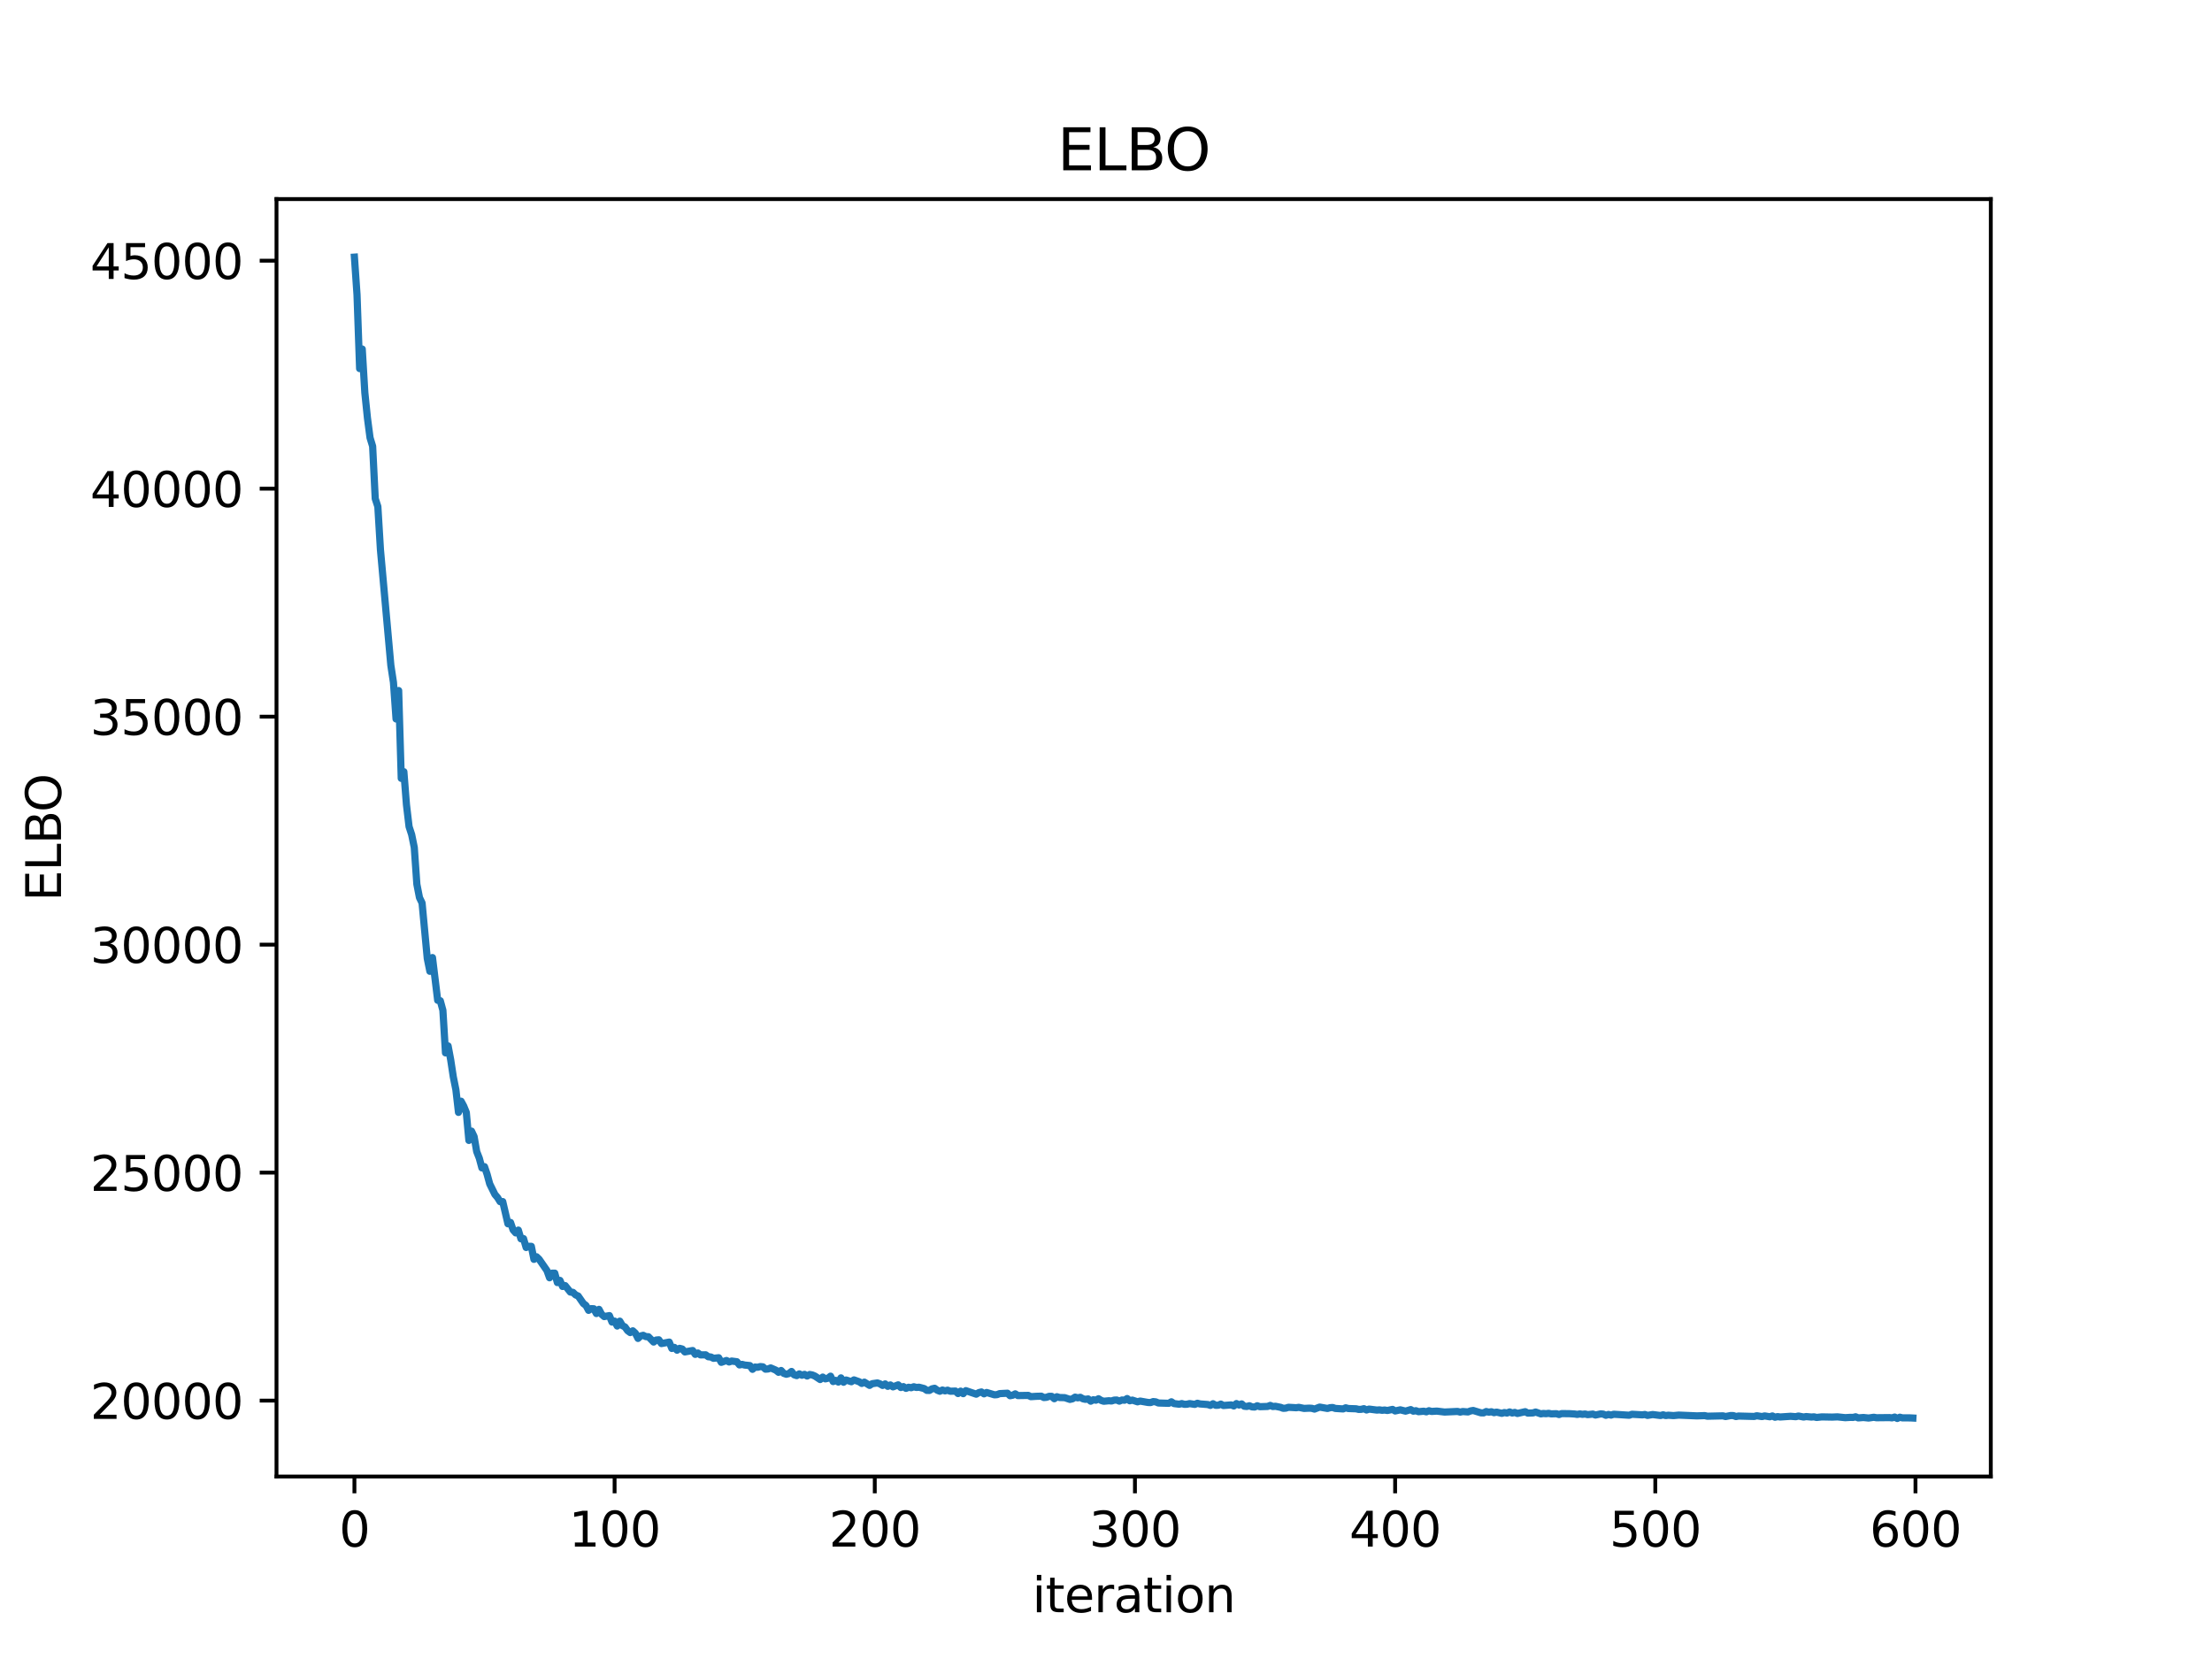 <?xml version="1.0" encoding="utf-8" standalone="no"?>
<!DOCTYPE svg PUBLIC "-//W3C//DTD SVG 1.1//EN"
  "http://www.w3.org/Graphics/SVG/1.1/DTD/svg11.dtd">
<svg xmlns:xlink="http://www.w3.org/1999/xlink" width="460.8pt" height="345.6pt" viewBox="0 0 460.8 345.6" xmlns="http://www.w3.org/2000/svg" version="1.1">
 <defs>
  <style type="text/css">*{stroke-linejoin: round; stroke-linecap: butt}</style>
 </defs>
 <g id="figure_1">
  <g id="patch_1">
   <path d="M 0 345.6 
L 460.8 345.6 
L 460.8 0 
L 0 0 
z
" style="fill: #ffffff"/>
  </g>
  <g id="axes_1">
   <g id="patch_2">
    <path d="M 57.6 307.584 
L 414.72 307.584 
L 414.72 41.472 
L 57.6 41.472 
z
" style="fill: #ffffff"/>
   </g>
   <g id="matplotlib.axis_1">
    <g id="xtick_1">
     <g id="line2d_1">
      <defs>
       <path id="m5658b38ec0" d="M 0 0 
L 0 3.5 
" style="stroke: #000000; stroke-width: 0.8"/>
      </defs>
      <g>
       <use xlink:href="#m5658b38ec0" x="73.833" y="307.584" style="stroke: #000000; stroke-width: 0.8"/>
      </g>
     </g>
     <g id="text_1">
      <!-- 0 -->
      <g transform="translate(70.651 322.182) scale(0.1 -0.1)">
       <defs>
        <path id="DejaVuSans-30" d="M 2034 4250 
Q 1547 4250 1301 3770 
Q 1056 3291 1056 2328 
Q 1056 1369 1301 889 
Q 1547 409 2034 409 
Q 2525 409 2770 889 
Q 3016 1369 3016 2328 
Q 3016 3291 2770 3770 
Q 2525 4250 2034 4250 
z
M 2034 4750 
Q 2819 4750 3233 4129 
Q 3647 3509 3647 2328 
Q 3647 1150 3233 529 
Q 2819 -91 2034 -91 
Q 1250 -91 836 529 
Q 422 1150 422 2328 
Q 422 3509 836 4129 
Q 1250 4750 2034 4750 
z
" transform="scale(0.016)"/>
       </defs>
       <use xlink:href="#DejaVuSans-30"/>
      </g>
     </g>
    </g>
    <g id="xtick_2">
     <g id="line2d_2">
      <g>
       <use xlink:href="#m5658b38ec0" x="128.032" y="307.584" style="stroke: #000000; stroke-width: 0.8"/>
      </g>
     </g>
     <g id="text_2">
      <!-- 100 -->
      <g transform="translate(118.488 322.182) scale(0.1 -0.1)">
       <defs>
        <path id="DejaVuSans-31" d="M 794 531 
L 1825 531 
L 1825 4091 
L 703 3866 
L 703 4441 
L 1819 4666 
L 2450 4666 
L 2450 531 
L 3481 531 
L 3481 0 
L 794 0 
L 794 531 
z
" transform="scale(0.016)"/>
       </defs>
       <use xlink:href="#DejaVuSans-31"/>
       <use xlink:href="#DejaVuSans-30" transform="translate(63.623 0)"/>
       <use xlink:href="#DejaVuSans-30" transform="translate(127.246 0)"/>
      </g>
     </g>
    </g>
    <g id="xtick_3">
     <g id="line2d_3">
      <g>
       <use xlink:href="#m5658b38ec0" x="182.232" y="307.584" style="stroke: #000000; stroke-width: 0.8"/>
      </g>
     </g>
     <g id="text_3">
      <!-- 200 -->
      <g transform="translate(172.688 322.182) scale(0.1 -0.1)">
       <defs>
        <path id="DejaVuSans-32" d="M 1228 531 
L 3431 531 
L 3431 0 
L 469 0 
L 469 531 
Q 828 903 1448 1529 
Q 2069 2156 2228 2338 
Q 2531 2678 2651 2914 
Q 2772 3150 2772 3378 
Q 2772 3750 2511 3984 
Q 2250 4219 1831 4219 
Q 1534 4219 1204 4116 
Q 875 4013 500 3803 
L 500 4441 
Q 881 4594 1212 4672 
Q 1544 4750 1819 4750 
Q 2544 4750 2975 4387 
Q 3406 4025 3406 3419 
Q 3406 3131 3298 2873 
Q 3191 2616 2906 2266 
Q 2828 2175 2409 1742 
Q 1991 1309 1228 531 
z
" transform="scale(0.016)"/>
       </defs>
       <use xlink:href="#DejaVuSans-32"/>
       <use xlink:href="#DejaVuSans-30" transform="translate(63.623 0)"/>
       <use xlink:href="#DejaVuSans-30" transform="translate(127.246 0)"/>
      </g>
     </g>
    </g>
    <g id="xtick_4">
     <g id="line2d_4">
      <g>
       <use xlink:href="#m5658b38ec0" x="236.431" y="307.584" style="stroke: #000000; stroke-width: 0.8"/>
      </g>
     </g>
     <g id="text_4">
      <!-- 300 -->
      <g transform="translate(226.887 322.182) scale(0.1 -0.1)">
       <defs>
        <path id="DejaVuSans-33" d="M 2597 2516 
Q 3050 2419 3304 2112 
Q 3559 1806 3559 1356 
Q 3559 666 3084 287 
Q 2609 -91 1734 -91 
Q 1441 -91 1130 -33 
Q 819 25 488 141 
L 488 750 
Q 750 597 1062 519 
Q 1375 441 1716 441 
Q 2309 441 2620 675 
Q 2931 909 2931 1356 
Q 2931 1769 2642 2001 
Q 2353 2234 1838 2234 
L 1294 2234 
L 1294 2753 
L 1863 2753 
Q 2328 2753 2575 2939 
Q 2822 3125 2822 3475 
Q 2822 3834 2567 4026 
Q 2313 4219 1838 4219 
Q 1578 4219 1281 4162 
Q 984 4106 628 3988 
L 628 4550 
Q 988 4650 1302 4700 
Q 1616 4750 1894 4750 
Q 2613 4750 3031 4423 
Q 3450 4097 3450 3541 
Q 3450 3153 3228 2886 
Q 3006 2619 2597 2516 
z
" transform="scale(0.016)"/>
       </defs>
       <use xlink:href="#DejaVuSans-33"/>
       <use xlink:href="#DejaVuSans-30" transform="translate(63.623 0)"/>
       <use xlink:href="#DejaVuSans-30" transform="translate(127.246 0)"/>
      </g>
     </g>
    </g>
    <g id="xtick_5">
     <g id="line2d_5">
      <g>
       <use xlink:href="#m5658b38ec0" x="290.63" y="307.584" style="stroke: #000000; stroke-width: 0.8"/>
      </g>
     </g>
     <g id="text_5">
      <!-- 400 -->
      <g transform="translate(281.087 322.182) scale(0.1 -0.1)">
       <defs>
        <path id="DejaVuSans-34" d="M 2419 4116 
L 825 1625 
L 2419 1625 
L 2419 4116 
z
M 2253 4666 
L 3047 4666 
L 3047 1625 
L 3713 1625 
L 3713 1100 
L 3047 1100 
L 3047 0 
L 2419 0 
L 2419 1100 
L 313 1100 
L 313 1709 
L 2253 4666 
z
" transform="scale(0.016)"/>
       </defs>
       <use xlink:href="#DejaVuSans-34"/>
       <use xlink:href="#DejaVuSans-30" transform="translate(63.623 0)"/>
       <use xlink:href="#DejaVuSans-30" transform="translate(127.246 0)"/>
      </g>
     </g>
    </g>
    <g id="xtick_6">
     <g id="line2d_6">
      <g>
       <use xlink:href="#m5658b38ec0" x="344.83" y="307.584" style="stroke: #000000; stroke-width: 0.8"/>
      </g>
     </g>
     <g id="text_6">
      <!-- 500 -->
      <g transform="translate(335.286 322.182) scale(0.1 -0.1)">
       <defs>
        <path id="DejaVuSans-35" d="M 691 4666 
L 3169 4666 
L 3169 4134 
L 1269 4134 
L 1269 2991 
Q 1406 3038 1543 3061 
Q 1681 3084 1819 3084 
Q 2600 3084 3056 2656 
Q 3513 2228 3513 1497 
Q 3513 744 3044 326 
Q 2575 -91 1722 -91 
Q 1428 -91 1123 -41 
Q 819 9 494 109 
L 494 744 
Q 775 591 1075 516 
Q 1375 441 1709 441 
Q 2250 441 2565 725 
Q 2881 1009 2881 1497 
Q 2881 1984 2565 2268 
Q 2250 2553 1709 2553 
Q 1456 2553 1204 2497 
Q 953 2441 691 2322 
L 691 4666 
z
" transform="scale(0.016)"/>
       </defs>
       <use xlink:href="#DejaVuSans-35"/>
       <use xlink:href="#DejaVuSans-30" transform="translate(63.623 0)"/>
       <use xlink:href="#DejaVuSans-30" transform="translate(127.246 0)"/>
      </g>
     </g>
    </g>
    <g id="xtick_7">
     <g id="line2d_7">
      <g>
       <use xlink:href="#m5658b38ec0" x="399.029" y="307.584" style="stroke: #000000; stroke-width: 0.8"/>
      </g>
     </g>
     <g id="text_7">
      <!-- 600 -->
      <g transform="translate(389.486 322.182) scale(0.1 -0.1)">
       <defs>
        <path id="DejaVuSans-36" d="M 2113 2584 
Q 1688 2584 1439 2293 
Q 1191 2003 1191 1497 
Q 1191 994 1439 701 
Q 1688 409 2113 409 
Q 2538 409 2786 701 
Q 3034 994 3034 1497 
Q 3034 2003 2786 2293 
Q 2538 2584 2113 2584 
z
M 3366 4563 
L 3366 3988 
Q 3128 4100 2886 4159 
Q 2644 4219 2406 4219 
Q 1781 4219 1451 3797 
Q 1122 3375 1075 2522 
Q 1259 2794 1537 2939 
Q 1816 3084 2150 3084 
Q 2853 3084 3261 2657 
Q 3669 2231 3669 1497 
Q 3669 778 3244 343 
Q 2819 -91 2113 -91 
Q 1303 -91 875 529 
Q 447 1150 447 2328 
Q 447 3434 972 4092 
Q 1497 4750 2381 4750 
Q 2619 4750 2861 4703 
Q 3103 4656 3366 4563 
z
" transform="scale(0.016)"/>
       </defs>
       <use xlink:href="#DejaVuSans-36"/>
       <use xlink:href="#DejaVuSans-30" transform="translate(63.623 0)"/>
       <use xlink:href="#DejaVuSans-30" transform="translate(127.246 0)"/>
      </g>
     </g>
    </g>
    <g id="text_8">
     <!-- iteration -->
     <g transform="translate(215.037 335.861) scale(0.1 -0.1)">
      <defs>
       <path id="DejaVuSans-69" d="M 603 3500 
L 1178 3500 
L 1178 0 
L 603 0 
L 603 3500 
z
M 603 4863 
L 1178 4863 
L 1178 4134 
L 603 4134 
L 603 4863 
z
" transform="scale(0.016)"/>
       <path id="DejaVuSans-74" d="M 1172 4494 
L 1172 3500 
L 2356 3500 
L 2356 3053 
L 1172 3053 
L 1172 1153 
Q 1172 725 1289 603 
Q 1406 481 1766 481 
L 2356 481 
L 2356 0 
L 1766 0 
Q 1100 0 847 248 
Q 594 497 594 1153 
L 594 3053 
L 172 3053 
L 172 3500 
L 594 3500 
L 594 4494 
L 1172 4494 
z
" transform="scale(0.016)"/>
       <path id="DejaVuSans-65" d="M 3597 1894 
L 3597 1613 
L 953 1613 
Q 991 1019 1311 708 
Q 1631 397 2203 397 
Q 2534 397 2845 478 
Q 3156 559 3463 722 
L 3463 178 
Q 3153 47 2828 -22 
Q 2503 -91 2169 -91 
Q 1331 -91 842 396 
Q 353 884 353 1716 
Q 353 2575 817 3079 
Q 1281 3584 2069 3584 
Q 2775 3584 3186 3129 
Q 3597 2675 3597 1894 
z
M 3022 2063 
Q 3016 2534 2758 2815 
Q 2500 3097 2075 3097 
Q 1594 3097 1305 2825 
Q 1016 2553 972 2059 
L 3022 2063 
z
" transform="scale(0.016)"/>
       <path id="DejaVuSans-72" d="M 2631 2963 
Q 2534 3019 2420 3045 
Q 2306 3072 2169 3072 
Q 1681 3072 1420 2755 
Q 1159 2438 1159 1844 
L 1159 0 
L 581 0 
L 581 3500 
L 1159 3500 
L 1159 2956 
Q 1341 3275 1631 3429 
Q 1922 3584 2338 3584 
Q 2397 3584 2469 3576 
Q 2541 3569 2628 3553 
L 2631 2963 
z
" transform="scale(0.016)"/>
       <path id="DejaVuSans-61" d="M 2194 1759 
Q 1497 1759 1228 1600 
Q 959 1441 959 1056 
Q 959 750 1161 570 
Q 1363 391 1709 391 
Q 2188 391 2477 730 
Q 2766 1069 2766 1631 
L 2766 1759 
L 2194 1759 
z
M 3341 1997 
L 3341 0 
L 2766 0 
L 2766 531 
Q 2569 213 2275 61 
Q 1981 -91 1556 -91 
Q 1019 -91 701 211 
Q 384 513 384 1019 
Q 384 1609 779 1909 
Q 1175 2209 1959 2209 
L 2766 2209 
L 2766 2266 
Q 2766 2663 2505 2880 
Q 2244 3097 1772 3097 
Q 1472 3097 1187 3025 
Q 903 2953 641 2809 
L 641 3341 
Q 956 3463 1253 3523 
Q 1550 3584 1831 3584 
Q 2591 3584 2966 3190 
Q 3341 2797 3341 1997 
z
" transform="scale(0.016)"/>
       <path id="DejaVuSans-6f" d="M 1959 3097 
Q 1497 3097 1228 2736 
Q 959 2375 959 1747 
Q 959 1119 1226 758 
Q 1494 397 1959 397 
Q 2419 397 2687 759 
Q 2956 1122 2956 1747 
Q 2956 2369 2687 2733 
Q 2419 3097 1959 3097 
z
M 1959 3584 
Q 2709 3584 3137 3096 
Q 3566 2609 3566 1747 
Q 3566 888 3137 398 
Q 2709 -91 1959 -91 
Q 1206 -91 779 398 
Q 353 888 353 1747 
Q 353 2609 779 3096 
Q 1206 3584 1959 3584 
z
" transform="scale(0.016)"/>
       <path id="DejaVuSans-6e" d="M 3513 2113 
L 3513 0 
L 2938 0 
L 2938 2094 
Q 2938 2591 2744 2837 
Q 2550 3084 2163 3084 
Q 1697 3084 1428 2787 
Q 1159 2491 1159 1978 
L 1159 0 
L 581 0 
L 581 3500 
L 1159 3500 
L 1159 2956 
Q 1366 3272 1645 3428 
Q 1925 3584 2291 3584 
Q 2894 3584 3203 3211 
Q 3513 2838 3513 2113 
z
" transform="scale(0.016)"/>
      </defs>
      <use xlink:href="#DejaVuSans-69"/>
      <use xlink:href="#DejaVuSans-74" transform="translate(27.783 0)"/>
      <use xlink:href="#DejaVuSans-65" transform="translate(66.992 0)"/>
      <use xlink:href="#DejaVuSans-72" transform="translate(128.516 0)"/>
      <use xlink:href="#DejaVuSans-61" transform="translate(169.629 0)"/>
      <use xlink:href="#DejaVuSans-74" transform="translate(230.908 0)"/>
      <use xlink:href="#DejaVuSans-69" transform="translate(270.117 0)"/>
      <use xlink:href="#DejaVuSans-6f" transform="translate(297.9 0)"/>
      <use xlink:href="#DejaVuSans-6e" transform="translate(359.082 0)"/>
     </g>
    </g>
   </g>
   <g id="matplotlib.axis_2">
    <g id="ytick_1">
     <g id="line2d_8">
      <defs>
       <path id="mda3657c7d1" d="M 0 0 
L -3.5 0 
" style="stroke: #000000; stroke-width: 0.8"/>
      </defs>
      <g>
       <use xlink:href="#mda3657c7d1" x="57.6" y="291.771" style="stroke: #000000; stroke-width: 0.8"/>
      </g>
     </g>
     <g id="text_9">
      <!-- 20000 -->
      <g transform="translate(18.788 295.57) scale(0.1 -0.1)">
       <use xlink:href="#DejaVuSans-32"/>
       <use xlink:href="#DejaVuSans-30" transform="translate(63.623 0)"/>
       <use xlink:href="#DejaVuSans-30" transform="translate(127.246 0)"/>
       <use xlink:href="#DejaVuSans-30" transform="translate(190.869 0)"/>
       <use xlink:href="#DejaVuSans-30" transform="translate(254.492 0)"/>
      </g>
     </g>
    </g>
    <g id="ytick_2">
     <g id="line2d_9">
      <g>
       <use xlink:href="#mda3657c7d1" x="57.6" y="244.278" style="stroke: #000000; stroke-width: 0.8"/>
      </g>
     </g>
     <g id="text_10">
      <!-- 25000 -->
      <g transform="translate(18.788 248.077) scale(0.1 -0.1)">
       <use xlink:href="#DejaVuSans-32"/>
       <use xlink:href="#DejaVuSans-35" transform="translate(63.623 0)"/>
       <use xlink:href="#DejaVuSans-30" transform="translate(127.246 0)"/>
       <use xlink:href="#DejaVuSans-30" transform="translate(190.869 0)"/>
       <use xlink:href="#DejaVuSans-30" transform="translate(254.492 0)"/>
      </g>
     </g>
    </g>
    <g id="ytick_3">
     <g id="line2d_10">
      <g>
       <use xlink:href="#mda3657c7d1" x="57.6" y="196.785" style="stroke: #000000; stroke-width: 0.8"/>
      </g>
     </g>
     <g id="text_11">
      <!-- 30000 -->
      <g transform="translate(18.788 200.584) scale(0.1 -0.1)">
       <use xlink:href="#DejaVuSans-33"/>
       <use xlink:href="#DejaVuSans-30" transform="translate(63.623 0)"/>
       <use xlink:href="#DejaVuSans-30" transform="translate(127.246 0)"/>
       <use xlink:href="#DejaVuSans-30" transform="translate(190.869 0)"/>
       <use xlink:href="#DejaVuSans-30" transform="translate(254.492 0)"/>
      </g>
     </g>
    </g>
    <g id="ytick_4">
     <g id="line2d_11">
      <g>
       <use xlink:href="#mda3657c7d1" x="57.6" y="149.293" style="stroke: #000000; stroke-width: 0.8"/>
      </g>
     </g>
     <g id="text_12">
      <!-- 35000 -->
      <g transform="translate(18.788 153.092) scale(0.1 -0.1)">
       <use xlink:href="#DejaVuSans-33"/>
       <use xlink:href="#DejaVuSans-35" transform="translate(63.623 0)"/>
       <use xlink:href="#DejaVuSans-30" transform="translate(127.246 0)"/>
       <use xlink:href="#DejaVuSans-30" transform="translate(190.869 0)"/>
       <use xlink:href="#DejaVuSans-30" transform="translate(254.492 0)"/>
      </g>
     </g>
    </g>
    <g id="ytick_5">
     <g id="line2d_12">
      <g>
       <use xlink:href="#mda3657c7d1" x="57.6" y="101.8" style="stroke: #000000; stroke-width: 0.8"/>
      </g>
     </g>
     <g id="text_13">
      <!-- 40000 -->
      <g transform="translate(18.788 105.599) scale(0.1 -0.1)">
       <use xlink:href="#DejaVuSans-34"/>
       <use xlink:href="#DejaVuSans-30" transform="translate(63.623 0)"/>
       <use xlink:href="#DejaVuSans-30" transform="translate(127.246 0)"/>
       <use xlink:href="#DejaVuSans-30" transform="translate(190.869 0)"/>
       <use xlink:href="#DejaVuSans-30" transform="translate(254.492 0)"/>
      </g>
     </g>
    </g>
    <g id="ytick_6">
     <g id="line2d_13">
      <g>
       <use xlink:href="#mda3657c7d1" x="57.6" y="54.307" style="stroke: #000000; stroke-width: 0.8"/>
      </g>
     </g>
     <g id="text_14">
      <!-- 45000 -->
      <g transform="translate(18.788 58.106) scale(0.1 -0.1)">
       <use xlink:href="#DejaVuSans-34"/>
       <use xlink:href="#DejaVuSans-35" transform="translate(63.623 0)"/>
       <use xlink:href="#DejaVuSans-30" transform="translate(127.246 0)"/>
       <use xlink:href="#DejaVuSans-30" transform="translate(190.869 0)"/>
       <use xlink:href="#DejaVuSans-30" transform="translate(254.492 0)"/>
      </g>
     </g>
    </g>
    <g id="text_15">
     <!-- ELBO -->
     <g transform="translate(12.708 187.752) rotate(-90) scale(0.1 -0.1)">
      <defs>
       <path id="DejaVuSans-45" d="M 628 4666 
L 3578 4666 
L 3578 4134 
L 1259 4134 
L 1259 2753 
L 3481 2753 
L 3481 2222 
L 1259 2222 
L 1259 531 
L 3634 531 
L 3634 0 
L 628 0 
L 628 4666 
z
" transform="scale(0.016)"/>
       <path id="DejaVuSans-4c" d="M 628 4666 
L 1259 4666 
L 1259 531 
L 3531 531 
L 3531 0 
L 628 0 
L 628 4666 
z
" transform="scale(0.016)"/>
       <path id="DejaVuSans-42" d="M 1259 2228 
L 1259 519 
L 2272 519 
Q 2781 519 3026 730 
Q 3272 941 3272 1375 
Q 3272 1813 3026 2020 
Q 2781 2228 2272 2228 
L 1259 2228 
z
M 1259 4147 
L 1259 2741 
L 2194 2741 
Q 2656 2741 2882 2914 
Q 3109 3088 3109 3444 
Q 3109 3797 2882 3972 
Q 2656 4147 2194 4147 
L 1259 4147 
z
M 628 4666 
L 2241 4666 
Q 2963 4666 3353 4366 
Q 3744 4066 3744 3513 
Q 3744 3084 3544 2831 
Q 3344 2578 2956 2516 
Q 3422 2416 3680 2098 
Q 3938 1781 3938 1306 
Q 3938 681 3513 340 
Q 3088 0 2303 0 
L 628 0 
L 628 4666 
z
" transform="scale(0.016)"/>
       <path id="DejaVuSans-4f" d="M 2522 4238 
Q 1834 4238 1429 3725 
Q 1025 3213 1025 2328 
Q 1025 1447 1429 934 
Q 1834 422 2522 422 
Q 3209 422 3611 934 
Q 4013 1447 4013 2328 
Q 4013 3213 3611 3725 
Q 3209 4238 2522 4238 
z
M 2522 4750 
Q 3503 4750 4090 4092 
Q 4678 3434 4678 2328 
Q 4678 1225 4090 567 
Q 3503 -91 2522 -91 
Q 1538 -91 948 565 
Q 359 1222 359 2328 
Q 359 3434 948 4092 
Q 1538 4750 2522 4750 
z
" transform="scale(0.016)"/>
      </defs>
      <use xlink:href="#DejaVuSans-45"/>
      <use xlink:href="#DejaVuSans-4c" transform="translate(63.184 0)"/>
      <use xlink:href="#DejaVuSans-42" transform="translate(118.896 0)"/>
      <use xlink:href="#DejaVuSans-4f" transform="translate(185.75 0)"/>
     </g>
    </g>
   </g>
   <g id="line2d_14">
    <path d="M 73.833 53.568 
L 74.375 61.415 
L 74.917 76.782 
L 75.459 72.712 
L 76.001 81.795 
L 76.543 87.061 
L 77.085 91.189 
L 77.627 92.971 
L 78.169 103.875 
L 78.711 105.527 
L 79.253 114.506 
L 81.421 138.602 
L 81.963 142.161 
L 82.505 149.768 
L 83.047 143.853 
L 83.589 162.148 
L 84.131 160.757 
L 84.673 167.63 
L 85.215 172.2 
L 85.757 173.864 
L 86.299 176.537 
L 86.841 184.203 
L 87.383 186.985 
L 87.925 188.108 
L 89.009 199.672 
L 89.551 202.343 
L 90.093 199.482 
L 91.177 208.381 
L 91.719 208.476 
L 92.261 210.459 
L 92.803 219.333 
L 93.345 217.882 
L 93.887 220.774 
L 94.429 224.323 
L 94.971 227.02 
L 95.512 231.73 
L 96.054 229.407 
L 96.596 230.411 
L 97.138 231.743 
L 97.68 237.571 
L 98.222 235.628 
L 98.764 236.772 
L 99.306 239.897 
L 99.848 241.282 
L 100.39 243.298 
L 100.932 243.037 
L 101.474 244.637 
L 102.016 246.626 
L 103.1 248.825 
L 103.642 249.46 
L 104.184 250.331 
L 104.726 250.312 
L 105.81 254.937 
L 106.352 254.657 
L 106.894 256.228 
L 107.436 256.836 
L 107.978 256.254 
L 108.52 258.067 
L 109.062 258.026 
L 109.604 259.877 
L 110.146 259.626 
L 110.688 259.638 
L 111.23 262.345 
L 111.772 261.807 
L 112.314 262.332 
L 113.94 264.681 
L 114.482 266.182 
L 115.024 265.221 
L 115.566 265.219 
L 116.108 267.184 
L 116.65 266.731 
L 117.192 267.998 
L 117.734 267.816 
L 118.818 269.162 
L 119.36 269.223 
L 119.902 269.75 
L 120.444 269.985 
L 121.528 271.545 
L 122.07 271.953 
L 122.612 272.967 
L 123.154 272.617 
L 123.696 272.639 
L 124.238 273.632 
L 124.78 272.768 
L 125.322 273.789 
L 125.864 274.267 
L 126.948 274.066 
L 127.49 275.409 
L 128.032 275.211 
L 128.574 276.232 
L 129.116 275.223 
L 129.658 276.148 
L 130.2 276.436 
L 130.742 277.196 
L 131.284 277.598 
L 131.826 277.237 
L 132.368 277.735 
L 132.91 278.815 
L 133.452 278.306 
L 133.994 278.172 
L 134.536 278.444 
L 135.078 278.467 
L 136.162 279.573 
L 136.704 279.157 
L 137.246 279.106 
L 137.788 279.884 
L 139.414 279.584 
L 139.956 280.907 
L 140.498 280.693 
L 141.04 281.268 
L 141.582 280.884 
L 142.124 281.025 
L 142.666 281.629 
L 144.292 281.338 
L 144.834 282.14 
L 145.376 281.854 
L 145.918 282.252 
L 147.002 282.235 
L 147.544 282.633 
L 148.086 282.684 
L 148.628 282.961 
L 149.712 282.842 
L 150.254 283.799 
L 151.338 283.415 
L 151.88 283.724 
L 152.422 283.533 
L 153.506 283.674 
L 154.048 284.34 
L 154.59 284.224 
L 155.132 284.365 
L 156.216 284.474 
L 156.758 285.252 
L 157.3 284.78 
L 157.842 284.83 
L 158.384 284.681 
L 158.926 284.74 
L 159.468 285.225 
L 160.01 285.181 
L 160.552 284.964 
L 161.636 285.433 
L 162.178 285.873 
L 162.72 285.498 
L 163.262 286.093 
L 163.804 286.281 
L 164.346 286.136 
L 164.888 285.701 
L 165.43 286.393 
L 165.972 286.566 
L 166.514 286.203 
L 167.056 286.489 
L 167.598 286.303 
L 168.14 286.651 
L 168.682 286.33 
L 169.224 286.432 
L 169.766 286.661 
L 170.85 287.379 
L 171.392 286.874 
L 171.934 287.241 
L 172.476 287.113 
L 173.018 286.682 
L 173.56 287.8 
L 174.102 287.563 
L 174.644 287.908 
L 175.186 287.038 
L 175.728 287.943 
L 176.27 287.481 
L 177.354 287.836 
L 177.896 287.457 
L 178.98 287.843 
L 179.522 288.195 
L 180.064 287.925 
L 181.148 288.602 
L 181.69 288.25 
L 182.774 288.093 
L 183.316 288.281 
L 183.858 288.612 
L 184.4 288.294 
L 184.942 288.801 
L 185.484 288.509 
L 186.026 288.91 
L 187.11 288.489 
L 187.652 289.042 
L 188.194 288.856 
L 188.736 289.219 
L 189.277 288.99 
L 189.819 289.087 
L 190.361 288.885 
L 190.903 289.034 
L 191.445 288.983 
L 192.529 289.263 
L 193.071 289.639 
L 193.613 289.651 
L 194.155 289.32 
L 194.697 289.203 
L 195.239 289.604 
L 195.781 289.822 
L 196.323 289.569 
L 196.865 289.742 
L 197.407 289.6 
L 197.949 289.823 
L 199.033 289.782 
L 199.575 290.299 
L 200.117 289.799 
L 200.659 290.325 
L 201.201 289.701 
L 203.369 290.432 
L 203.911 290.104 
L 204.453 289.973 
L 204.995 290.361 
L 205.537 290.083 
L 207.163 290.566 
L 207.705 290.531 
L 208.247 290.317 
L 209.873 290.233 
L 210.415 290.753 
L 210.957 290.652 
L 211.499 290.365 
L 212.041 290.723 
L 214.209 290.688 
L 214.751 290.952 
L 215.835 290.879 
L 216.919 290.849 
L 217.461 291.133 
L 218.003 291.085 
L 218.545 290.884 
L 219.087 290.885 
L 219.629 291.38 
L 220.171 290.964 
L 220.713 291.129 
L 221.797 291.158 
L 222.881 291.52 
L 223.423 291.4 
L 223.965 291.046 
L 224.507 291.195 
L 225.049 291.082 
L 225.591 291.394 
L 226.133 291.511 
L 226.675 291.422 
L 227.217 291.892 
L 227.759 291.592 
L 228.301 291.684 
L 228.843 291.385 
L 229.385 291.729 
L 229.927 291.907 
L 231.011 291.8 
L 231.553 291.854 
L 232.095 291.674 
L 232.637 291.65 
L 233.179 291.883 
L 233.721 291.646 
L 234.263 291.692 
L 234.805 291.341 
L 235.347 291.804 
L 235.889 291.669 
L 236.973 292.024 
L 237.515 291.868 
L 239.141 292.157 
L 239.683 292.184 
L 240.225 291.976 
L 240.767 292.032 
L 241.309 292.269 
L 243.477 292.335 
L 244.019 292.021 
L 244.561 292.387 
L 245.645 292.523 
L 246.187 292.391 
L 246.729 292.545 
L 247.271 292.528 
L 247.813 292.393 
L 248.897 292.562 
L 249.439 292.325 
L 249.981 292.464 
L 251.607 292.589 
L 252.149 292.769 
L 252.691 292.425 
L 253.233 292.743 
L 253.775 292.742 
L 254.317 292.501 
L 254.859 292.791 
L 256.485 292.668 
L 257.027 292.883 
L 257.569 292.394 
L 258.111 292.691 
L 258.653 292.459 
L 259.195 292.94 
L 259.737 292.995 
L 260.279 292.845 
L 260.821 293.08 
L 261.363 293.109 
L 261.905 292.847 
L 262.447 293.041 
L 264.073 292.988 
L 264.615 292.773 
L 265.157 293.004 
L 265.699 292.953 
L 266.783 293.175 
L 267.325 293.383 
L 267.867 293.34 
L 268.409 293.164 
L 270.035 293.255 
L 270.577 293.174 
L 271.661 293.399 
L 272.745 293.345 
L 273.287 293.377 
L 273.829 293.54 
L 274.913 293.122 
L 276.539 293.41 
L 277.081 293.249 
L 277.623 293.206 
L 278.165 293.401 
L 279.791 293.505 
L 280.333 293.271 
L 280.875 293.422 
L 282.501 293.476 
L 283.043 293.609 
L 283.584 293.589 
L 284.126 293.453 
L 284.668 293.724 
L 285.21 293.539 
L 286.836 293.745 
L 287.378 293.702 
L 287.92 293.792 
L 288.462 293.733 
L 289.004 293.832 
L 290.088 293.604 
L 290.63 293.93 
L 291.714 293.694 
L 292.798 293.965 
L 293.882 293.645 
L 294.424 293.97 
L 294.966 293.876 
L 295.508 294.081 
L 296.592 293.98 
L 297.134 294.107 
L 297.676 293.881 
L 298.218 294.029 
L 299.302 293.958 
L 300.928 294.153 
L 303.638 294.028 
L 304.18 294.166 
L 304.722 294.045 
L 305.806 294.132 
L 306.348 293.919 
L 306.89 293.828 
L 308.516 294.321 
L 309.058 294.329 
L 309.6 294.052 
L 310.142 294.183 
L 310.684 294.093 
L 311.226 294.284 
L 311.768 294.17 
L 312.852 294.424 
L 313.394 294.258 
L 313.936 294.362 
L 314.478 294.134 
L 315.02 294.356 
L 315.562 294.229 
L 316.104 294.449 
L 317.73 294.08 
L 318.272 294.374 
L 319.356 294.335 
L 319.898 294.154 
L 320.982 294.535 
L 321.524 294.451 
L 322.066 294.498 
L 322.608 294.422 
L 323.15 294.535 
L 324.234 294.5 
L 324.776 294.673 
L 325.318 294.478 
L 326.944 294.497 
L 328.028 294.563 
L 328.57 294.648 
L 329.112 294.545 
L 329.654 294.632 
L 330.196 294.563 
L 330.738 294.695 
L 331.822 294.58 
L 332.364 294.775 
L 333.448 294.541 
L 333.99 294.585 
L 334.532 294.833 
L 335.074 294.656 
L 335.616 294.789 
L 336.158 294.614 
L 339.41 294.821 
L 339.952 294.616 
L 342.12 294.74 
L 342.662 294.665 
L 343.204 294.853 
L 344.288 294.673 
L 345.914 294.881 
L 346.456 294.732 
L 346.998 294.888 
L 347.54 294.815 
L 348.624 294.895 
L 349.708 294.791 
L 353.502 294.953 
L 355.128 294.897 
L 355.67 295.022 
L 358.922 294.947 
L 359.464 295.09 
L 360.548 294.881 
L 361.09 294.896 
L 361.632 295.091 
L 362.174 294.987 
L 365.426 295.074 
L 365.968 294.928 
L 367.052 295.101 
L 367.594 294.962 
L 368.678 295.138 
L 369.22 294.968 
L 369.762 295.234 
L 370.304 295.105 
L 370.846 295.184 
L 373.014 295.039 
L 374.098 295.124 
L 374.64 294.984 
L 375.724 295.191 
L 376.266 295.096 
L 377.349 295.196 
L 377.891 295.152 
L 378.433 295.283 
L 379.517 295.163 
L 381.685 295.206 
L 382.769 295.158 
L 384.395 295.327 
L 385.479 295.262 
L 386.021 295.278 
L 386.563 295.144 
L 387.105 295.376 
L 388.189 295.291 
L 389.273 295.403 
L 390.357 295.241 
L 390.899 295.342 
L 393.609 295.311 
L 394.151 295.373 
L 394.693 295.2 
L 395.235 295.488 
L 395.777 295.234 
L 396.319 295.369 
L 397.945 295.373 
L 398.487 295.402 
L 398.487 295.402 
" clip-path="url(#p6f9f387238)" style="fill: none; stroke: #1f77b4; stroke-width: 1.5; stroke-linecap: square"/>
   </g>
   <g id="patch_3">
    <path d="M 57.6 307.584 
L 57.6 41.472 
" style="fill: none; stroke: #000000; stroke-width: 0.8; stroke-linejoin: miter; stroke-linecap: square"/>
   </g>
   <g id="patch_4">
    <path d="M 414.72 307.584 
L 414.72 41.472 
" style="fill: none; stroke: #000000; stroke-width: 0.8; stroke-linejoin: miter; stroke-linecap: square"/>
   </g>
   <g id="patch_5">
    <path d="M 57.6 307.584 
L 414.72 307.584 
" style="fill: none; stroke: #000000; stroke-width: 0.8; stroke-linejoin: miter; stroke-linecap: square"/>
   </g>
   <g id="patch_6">
    <path d="M 57.6 41.472 
L 414.72 41.472 
" style="fill: none; stroke: #000000; stroke-width: 0.8; stroke-linejoin: miter; stroke-linecap: square"/>
   </g>
   <g id="text_16">
    <!-- ELBO -->
    <g transform="translate(220.291 35.472) scale(0.12 -0.12)">
     <use xlink:href="#DejaVuSans-45"/>
     <use xlink:href="#DejaVuSans-4c" transform="translate(63.184 0)"/>
     <use xlink:href="#DejaVuSans-42" transform="translate(118.896 0)"/>
     <use xlink:href="#DejaVuSans-4f" transform="translate(185.75 0)"/>
    </g>
   </g>
  </g>
 </g>
 <defs>
  <clipPath id="p6f9f387238">
   <rect x="57.6" y="41.472" width="357.12" height="266.112"/>
  </clipPath>
 </defs>
</svg>
